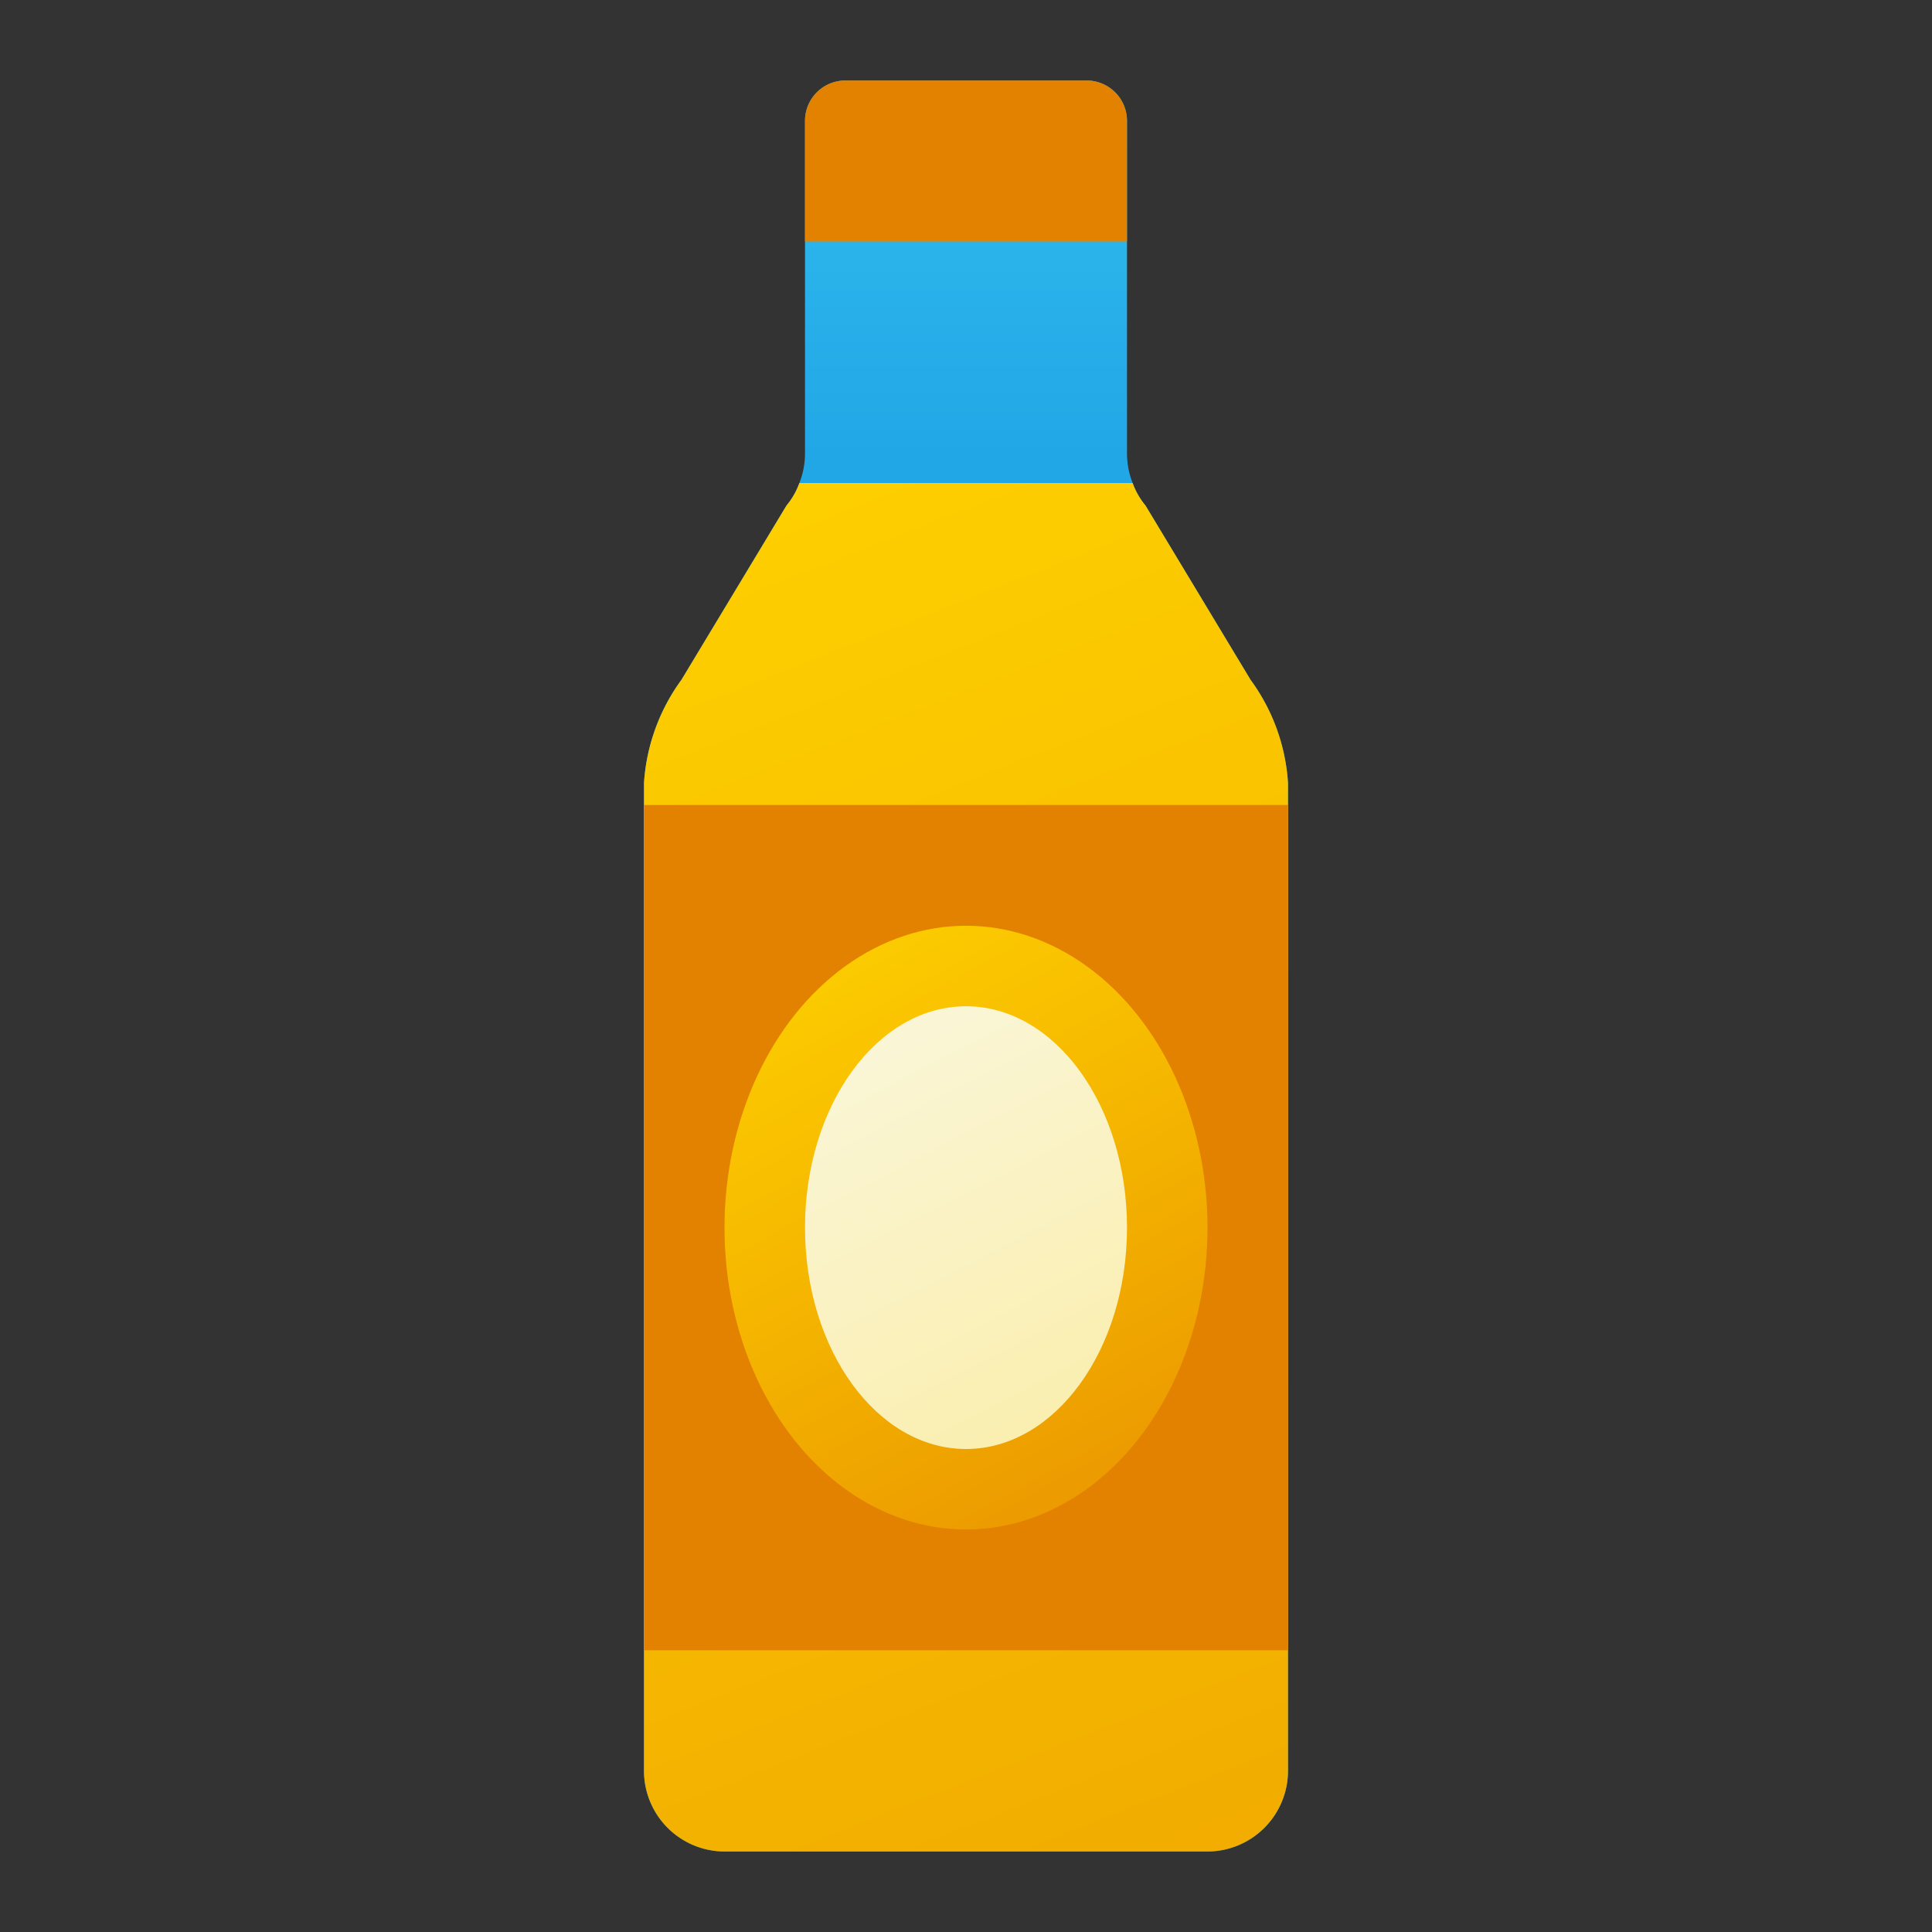 <svg xmlns="http://www.w3.org/2000/svg" xmlns:xlink="http://www.w3.org/1999/xlink" data-name="Layer 1" viewBox="0 0 48 48"><rect x="0" y="0" width="48" height="48" fill="#333333" stroke="none"/><defs><linearGradient id="hm3qqGIFbgqJ56az8WKTsb" x1="24" x2="24" y1="1.765" y2="13.503" data-name="Новый образец градиентной зал 3" gradientUnits="userSpaceOnUse"><stop offset="0" stop-color="#32bdef"/><stop offset="1" stop-color="#1ea2e4"/></linearGradient><linearGradient id="hm3qqGIFbgqJ56az8WKTsa" x1="15.837" x2="44.778" y1="10.765" y2="84.618" data-name="Безымянный градиент 46" gradientUnits="userSpaceOnUse"><stop offset="0" stop-color="#fed100"/><stop offset=".477" stop-color="#f2ad00"/><stop offset="1" stop-color="#e38101"/></linearGradient><linearGradient id="hm3qqGIFbgqJ56az8WKTsc" x1="19.618" x2="30.823" y1="22.494" y2="42.965" xlink:href="#hm3qqGIFbgqJ56az8WKTsa"/><linearGradient id="hm3qqGIFbgqJ56az8WKTsd" x1="19.725" x2="26.872" y1="22.16" y2="36.102" gradientUnits="userSpaceOnUse"><stop offset="0" stop-color="#faf8e5"/><stop offset="1" stop-color="#faeeac"/></linearGradient></defs><path fill="url(#hm3qqGIFbgqJ56az8WKTsb)" d="M32,19.45V44a2.006,2.006,0,0,1-2,2H18a2.006,2.006,0,0,1-2-2V19.45a4.872,4.872,0,0,1,.93-2.56l2.61-4.33a1.847,1.847,0,0,0,.32-.56,2.004,2.004,0,0,0,.14-.72V3a1.003,1.003,0,0,1,1-1h6a1.003,1.003,0,0,1,1,1v8.28a2.004,2.004,0,0,0,.14.72,1.847,1.847,0,0,0,.32.56l2.61,4.33A4.872,4.872,0,0,1,32,19.45Z"/><path fill="#e38101" d="M28,3V6H20V3a1.003,1.003,0,0,1,1-1h6A1.003,1.003,0,0,1,28,3Z"/><path fill="url(#hm3qqGIFbgqJ56az8WKTsa)" d="M32,19.45V44a2.006,2.006,0,0,1-2,2H18a2.006,2.006,0,0,1-2-2V19.45a4.872,4.872,0,0,1,.93-2.56l2.61-4.33a1.847,1.847,0,0,0,.32-.56h8.28a1.847,1.847,0,0,0,.32.56l2.61,4.33A4.84,4.84,0,0,1,32,19.45Z"/><rect width="16" height="21" x="16" y="20" fill="#e38101"/><ellipse cx="24" cy="30.5" fill="url(#hm3qqGIFbgqJ56az8WKTsc)" rx="6" ry="7.5"/><ellipse cx="24" cy="30.5" fill="url(#hm3qqGIFbgqJ56az8WKTsd)" rx="4" ry="5.5"/></svg>